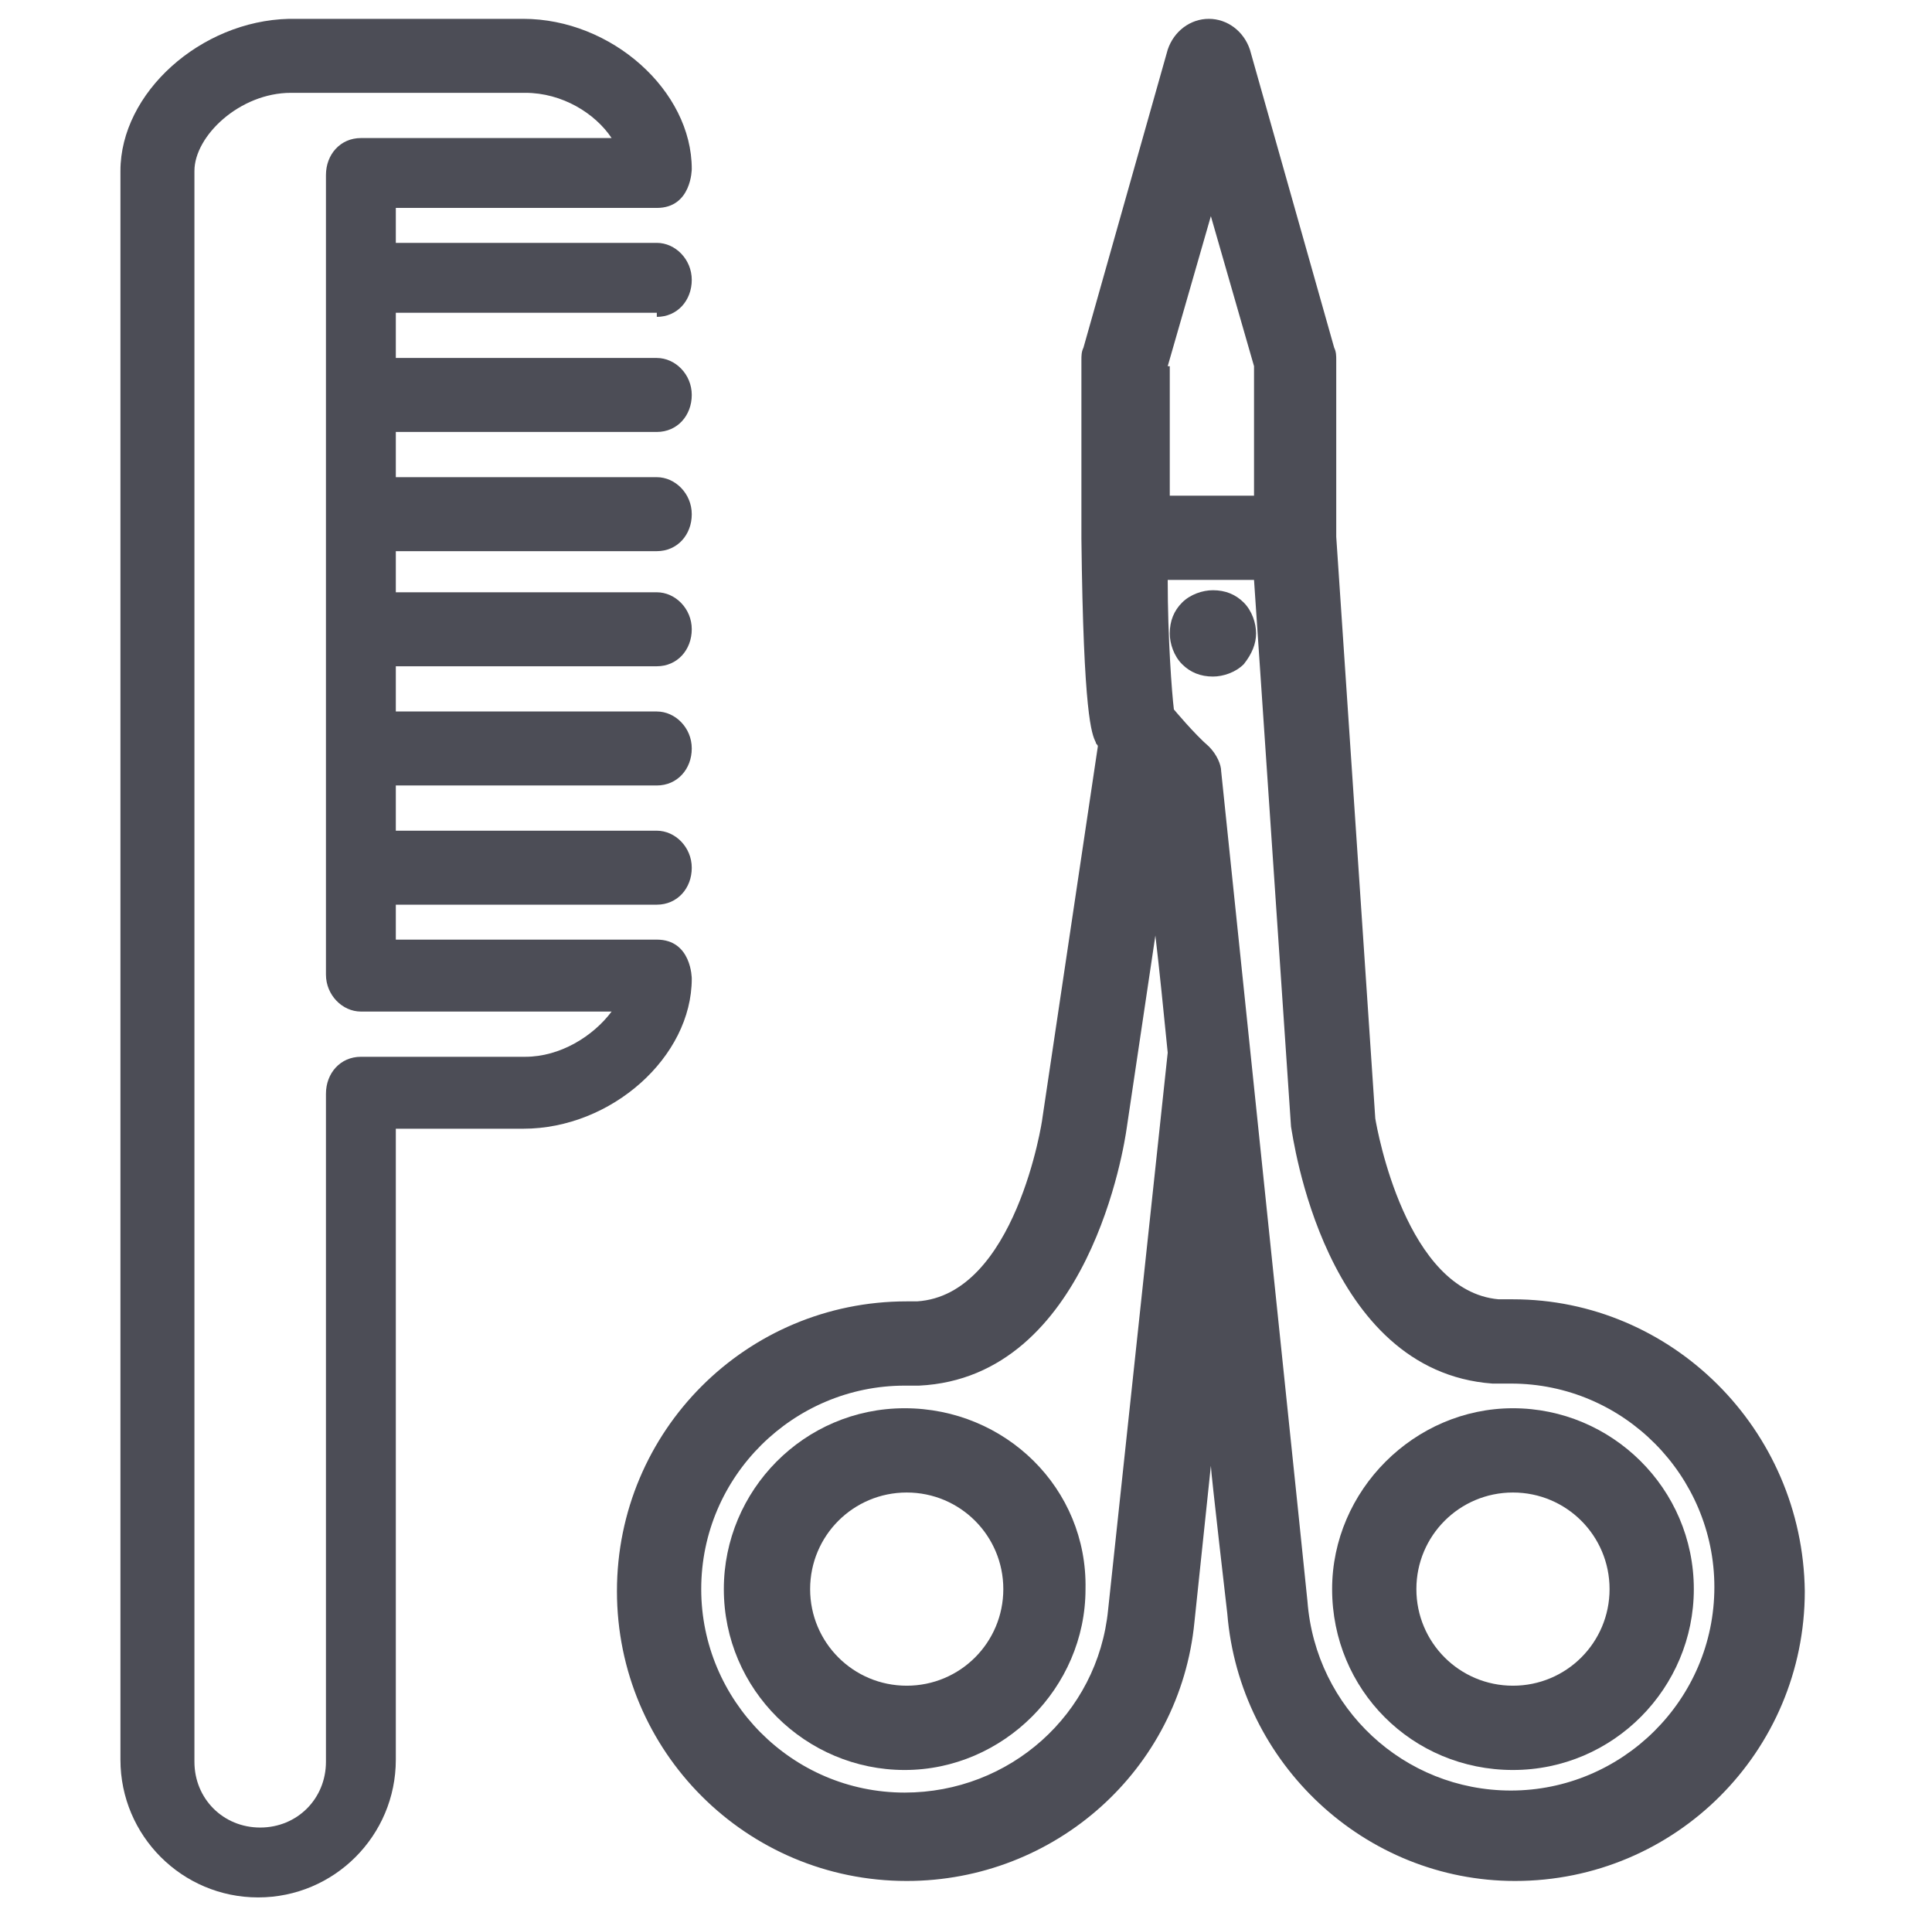 <svg width="121" height="120" viewBox="0 0 121 120" fill="none" xmlns="http://www.w3.org/2000/svg">
<path d="M41.136 19.843C42.423 19.843 43.325 18.813 43.325 17.526C43.325 16.239 42.295 15.209 41.136 15.209H24.79V13.021H41.136C43.325 13.021 43.325 10.576 43.325 10.576C43.325 5.685 38.305 1.18 32.77 1.18H18.098C12.563 1.309 7.543 5.813 7.543 10.704V110.196C7.543 114.958 11.405 118.82 16.167 118.82C20.929 118.82 24.79 114.958 24.79 110.196V70.683H32.77C38.305 70.683 43.325 66.178 43.325 61.287C43.325 61.287 43.325 58.841 41.136 58.841H24.79V56.653H41.136C42.423 56.653 43.325 55.624 43.325 54.337C43.325 53.05 42.295 52.02 41.136 52.02H24.79V49.188H41.136C42.423 49.188 43.325 48.158 43.325 46.871C43.325 45.584 42.295 44.555 41.136 44.555H24.79V41.723H41.136C42.423 41.723 43.325 40.693 43.325 39.406C43.325 38.119 42.295 37.09 41.136 37.09H24.79V34.515H41.136C42.423 34.515 43.325 33.486 43.325 32.199C43.325 30.912 42.295 29.882 41.136 29.882H24.79V27.05H41.136C42.423 27.05 43.325 26.021 43.325 24.733C43.325 23.446 42.295 22.417 41.136 22.417H24.79V19.585H41.136V19.843ZM32.899 66.178H22.602C21.315 66.178 20.414 67.207 20.414 68.495V110.325C20.414 112.642 18.612 114.444 16.296 114.444C13.979 114.444 12.177 112.642 12.177 110.325V10.704C12.177 8.516 15.009 5.813 18.226 5.813H32.899C35.216 5.813 37.275 7.1 38.305 8.645H22.602C21.315 8.645 20.414 9.675 20.414 10.962V61.029C20.414 62.316 21.444 63.346 22.602 63.346H38.305C37.147 64.891 35.087 66.178 32.899 66.178Z" fill="#4C4D56"/>
<path d="M94.756 110.84C101.063 110.84 106.083 105.691 106.083 99.513C106.083 93.206 100.934 88.187 94.756 88.187C88.578 88.187 83.43 93.335 83.43 99.513C83.43 105.82 88.45 110.84 94.756 110.84ZM94.756 93.464C98.103 93.464 100.806 96.167 100.806 99.513C100.806 102.86 98.103 105.562 94.756 105.562C91.41 105.562 88.707 102.86 88.707 99.513C88.707 96.167 91.41 93.464 94.756 93.464Z" fill="#4C4D56"/>
<path d="M56.659 88.187C50.352 88.187 45.333 93.335 45.333 99.513C45.333 105.82 50.481 110.84 56.659 110.84C62.837 110.84 67.985 105.691 67.985 99.513C68.114 93.206 62.966 88.187 56.659 88.187ZM50.738 99.513C50.738 96.167 53.441 93.464 56.788 93.464C60.134 93.464 62.837 96.167 62.837 99.513C62.837 102.86 60.134 105.562 56.788 105.562C53.441 105.562 50.738 102.86 50.738 99.513Z" fill="#4C4D56"/>
<path d="M94.757 81.365C94.499 81.365 93.856 81.365 93.856 81.365C88.064 80.85 86.262 70.811 86.133 70.039L83.688 33.614V22.545C83.688 22.288 83.688 22.03 83.559 21.773L78.282 3.11C77.896 1.952 76.866 1.18 75.708 1.18C74.549 1.18 73.52 1.952 73.133 3.11L67.856 21.773C67.728 22.03 67.728 22.288 67.728 22.545V33.743C67.856 44.812 68.371 45.97 68.629 46.485C68.629 46.614 68.757 46.614 68.757 46.743L65.282 70.039C65.282 70.168 63.609 81.108 57.431 81.494C57.174 81.494 56.916 81.494 56.787 81.494C46.748 81.494 38.639 89.603 38.639 99.642C38.639 109.681 46.748 117.79 56.787 117.79C66.055 117.79 73.906 110.84 74.807 101.573L75.836 91.791C75.836 92.177 76.866 101.058 76.866 101.058C77.638 110.453 85.49 117.79 94.885 117.79C104.925 117.79 113.033 109.681 113.033 99.642C112.904 89.474 104.667 81.365 94.757 81.365ZM75.708 46.743C74.807 45.97 73.52 44.426 73.52 44.426C73.391 43.396 73.133 39.921 73.133 36.317H78.539L80.856 70.554C80.985 71.197 82.915 85.87 93.469 86.642C93.598 86.642 94.37 86.642 94.628 86.642C101.707 86.642 107.37 92.434 107.37 99.385C107.37 106.463 101.578 112.127 94.628 112.127C87.935 112.127 82.4 106.978 81.886 100.285C81.886 100.157 78.282 65.663 76.48 48.287C76.48 47.901 76.222 47.257 75.708 46.743ZM69.401 100.8C68.757 107.364 63.223 112.255 56.659 112.255C49.58 112.255 43.917 106.463 43.917 99.513C43.917 92.434 49.709 86.771 56.659 86.771C56.916 86.771 57.431 86.771 57.56 86.771C68.243 86.256 70.431 71.583 70.559 70.682L72.361 58.584C72.619 60.772 72.876 63.346 73.133 65.92L69.401 100.8ZM73.133 22.931L75.836 13.536L78.539 22.931V31.04H73.262V22.931H73.133Z" fill="#4C4D56"/>
<path d="M78.668 39.664C78.668 39.02 78.41 38.248 77.896 37.733C77.381 37.218 76.737 36.961 75.965 36.961C75.321 36.961 74.549 37.218 74.034 37.733C73.519 38.248 73.262 38.891 73.262 39.664C73.262 40.307 73.519 41.08 74.034 41.594C74.549 42.109 75.193 42.367 75.965 42.367C76.609 42.367 77.381 42.109 77.896 41.594C78.41 40.951 78.668 40.307 78.668 39.664Z" fill="#4C4D56"/>
</svg>
